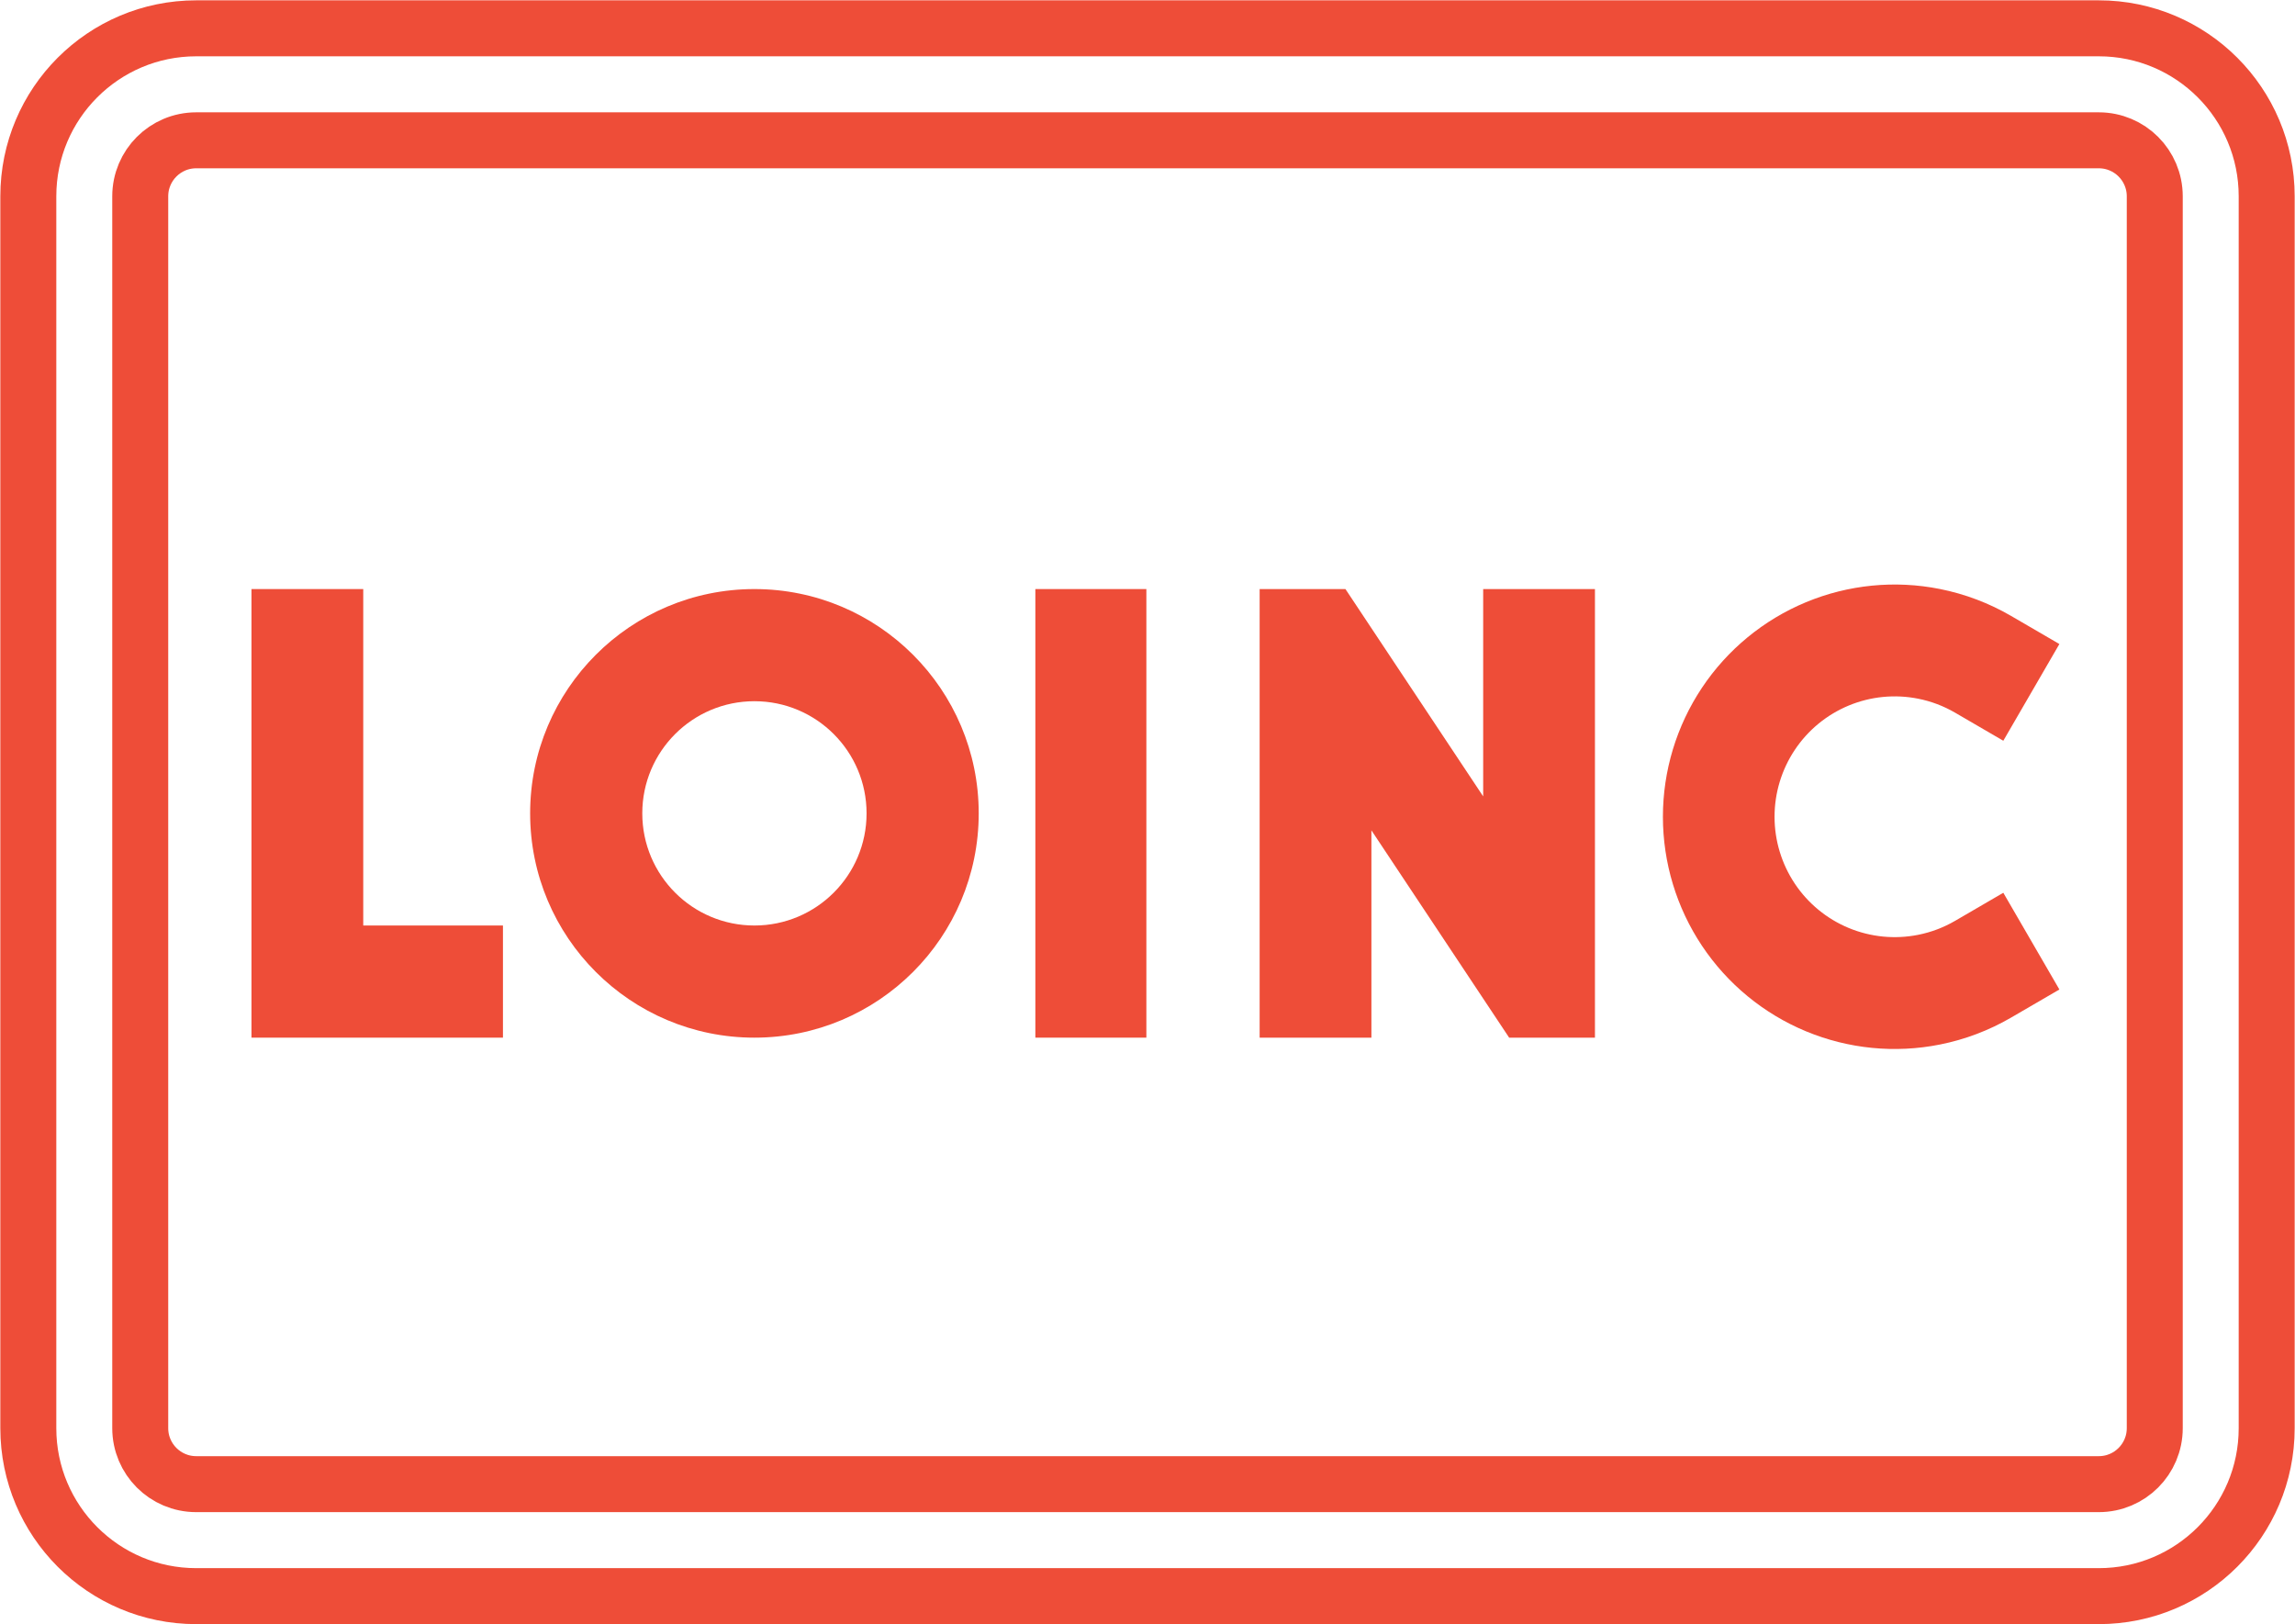 <svg width="1013" height="717" xmlns="http://www.w3.org/2000/svg" xmlns:xlink="http://www.w3.org/1999/xlink" xml:space="preserve" overflow="hidden"><g transform="translate(-135 -1349)"><path d="M641 1609 592 1609 592 1807 641 1807 641 1609Z" fill="#EE4D38" fill-rule="evenodd"/><path d="M728.868 1609 789.667 1700.51 789.667 1609 839 1609 839 1807 801.132 1807 740.333 1715.49 740.333 1807 691 1807 691 1609 728.868 1609Z" fill="#EE4D38" fill-rule="evenodd"/><path d="M997.95 1663.55 1019.25 1675.95 1044 1633.26 1022.69 1620.86C1013 1615.22 1002.39 1611.19 991.275 1608.97 971.427 1605.01 950.854 1607.04 932.159 1614.8 913.464 1622.56 897.486 1635.7 886.244 1652.55 875.002 1669.41 869 1689.23 869 1709.5 869 1729.77 875.002 1749.59 886.244 1766.45 897.486 1783.3 913.464 1796.44 932.159 1804.2 950.854 1811.96 971.427 1813.99 991.275 1810.03 1002.39 1807.82 1013 1803.78 1022.69 1798.14L1044 1785.74 1019.25 1743.05 997.95 1755.45C992.921 1758.37 987.422 1760.47 981.661 1761.61 971.373 1763.66 960.709 1762.61 951.017 1758.59 941.327 1754.57 933.043 1747.76 927.214 1739.02 921.387 1730.28 918.276 1720.01 918.276 1709.5 918.276 1698.99 921.387 1688.72 927.214 1679.98 933.043 1671.24 941.327 1664.43 951.017 1660.41 960.709 1656.39 971.373 1655.34 981.661 1657.39 987.422 1658.53 992.921 1660.63 997.95 1663.55Z" fill="#EE4D38" fill-rule="evenodd"/><path d="M369 1708C369 1653.33 413.325 1609 468 1609 522.675 1609 567 1653.33 567 1708 567 1762.68 522.675 1807 468 1807 413.325 1807 369 1762.68 369 1708ZM468 1658.5C440.661 1658.5 418.5 1680.66 418.5 1708 418.5 1735.34 440.661 1757.5 468 1757.5 495.339 1757.5 517.5 1735.34 517.5 1708 517.5 1680.66 495.339 1658.5 468 1658.5Z" fill="#EE4D38" fill-rule="evenodd"/><path d="M295.334 1609 246 1609 246 1807 357 1807 357 1757.5 295.334 1757.5 295.334 1609Z" fill="#EE4D38" fill-rule="evenodd"/><path d="M147.5 1435.64C147.5 1394.69 180.676 1361.5 221.6 1361.5L1061.4 1361.5C1102.33 1361.5 1135.5 1394.69 1135.5 1435.64L1135.5 1979.36C1135.5 2020.31 1102.33 2053.5 1061.4 2053.5L221.6 2053.5C180.676 2053.5 147.5 2020.31 147.5 1979.36L147.5 1435.64ZM221.6 1410.93 1061.4 1410.93C1075.04 1410.93 1086.1 1421.99 1086.1 1435.64L1086.1 1979.36C1086.1 1993.01 1075.04 2004.07 1061.4 2004.07L221.6 2004.07C207.959 2004.07 196.9 1993.01 196.9 1979.36L196.9 1435.64C196.9 1421.99 207.959 1410.93 221.6 1410.93Z" stroke="#EE4D38" stroke-width="24.707" stroke-miterlimit="8" fill="none" fill-rule="evenodd"/></g></svg>
